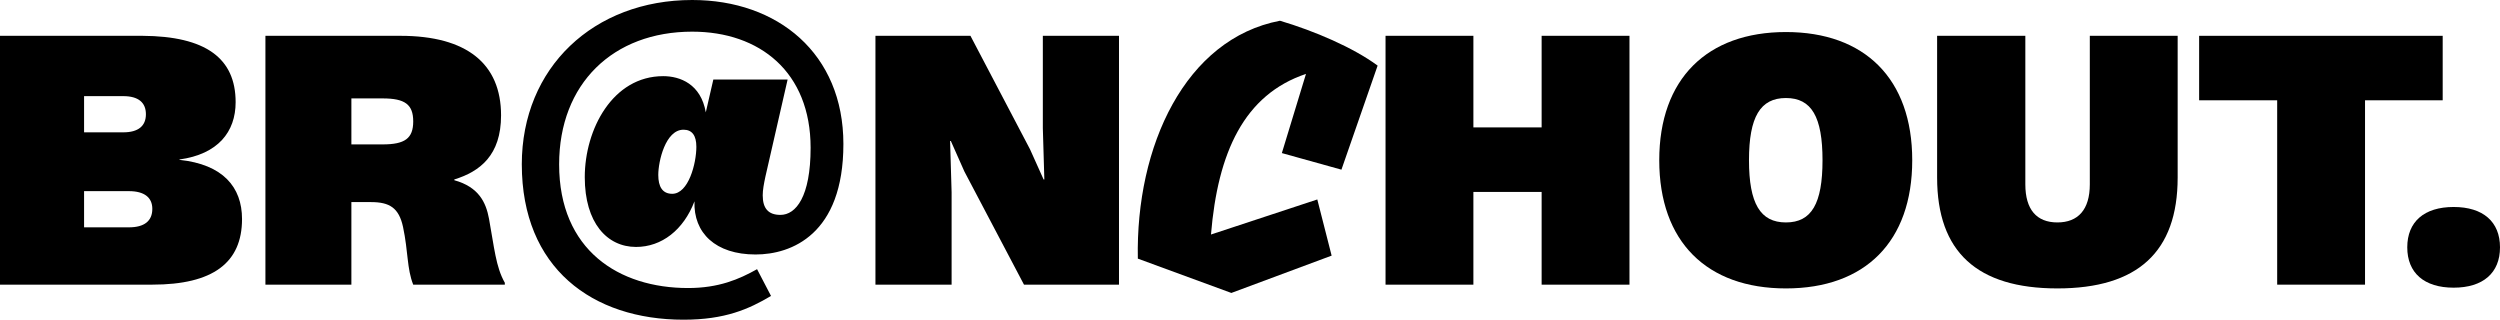 <?xml version="1.0" encoding="UTF-8"?>
<svg id="Layer_2" data-name="Layer 2" xmlns="http://www.w3.org/2000/svg" viewBox="0 0 2468.8 315.72">
  <defs>
    <style>
      .cls-1 {
        stroke-width: 0px;
      }
    </style>
  </defs>
  <g id="Layer_1-2" data-name="Layer 1">
    <g>
      <path class="cls-1" d="m0,35.37h140.73c62.18.37,91.96,21.97,91.96,65.53,0,29.41-17.5,51.38-55.48,56.59v.37c42.82,4.47,61.8,26.81,61.8,58.45,0,43.19-28.67,64.78-88.61,64.78H0V35.37Zm121.75,95.31c14.89,0,22.34-6.33,22.34-17.87s-7.45-17.87-22.34-17.87h-38.72v35.74h38.72Zm5.59,93.82c15.26,0,23.08-6.33,23.08-18.24,0-11.17-7.82-17.5-23.08-17.5h-44.31v35.74h44.31Z"/>
      <path class="cls-1" d="m262.11,35.37h133.29c65.53,0,99.41,27.55,99.41,78.56,0,39.46-20.85,55.47-46.17,63.29v.75c24.2,6.7,31.28,21.97,34.25,37.98,5.21,28.3,6.7,47.66,15.64,63.29v1.86h-90.47c-6.33-16.01-4.84-32.39-10.05-56.96-4.1-18.99-13.4-24.57-31.65-24.57h-19.36v81.54h-84.89V35.37Zm115.79,107.23c21.97,0,30.16-5.96,30.16-22.71s-8.19-22.71-30.16-22.71h-30.9v45.42h30.9Z"/>
      <path class="cls-1" d="m515.28,162.33C515.28,66.64,586.39,0,683.57,0c84.52,0,149.3,52.87,149.3,142.22s-51.38,109.09-86.75,109.09c-39.46,0-61.43-21.22-60.31-52.5-10.8,28.3-32.39,45.05-57.71,45.05-28.67,0-50.63-23.83-50.63-68.88,0-47.28,27.55-99.78,77.44-99.78,16.75,0,37.23,7.82,42.07,35.74l7.45-32.39h73.35l-21.97,96.06c-1.49,7.07-2.61,13.03-2.61,18.24,0,13.03,5.58,19.36,17.5,19.36,15.27,0,29.79-17.87,29.79-66.27,0-74.83-50.26-114.67-116.91-114.67-78.19,0-131.43,51.38-131.43,131.05,0,84.89,59.2,122.12,127.33,122.12,30.16,0,50.26-8.56,68.13-18.62l13.78,26.43c-21.96,13.03-45.42,23.46-86.38,23.46-90.1,0-159.72-51.01-159.72-153.39Zm172.38-17.5c0-10.8-4.1-16.75-12.66-16.75-17.87,0-24.94,31.27-24.94,44.68,0,11.54,4.09,18.62,13.78,18.62,16.01,0,23.83-29.79,23.83-46.54Z"/>
      <path class="cls-1" d="m1105.03,281.1h-93.82l-58.83-111.69-13.4-30.16h-.74l1.49,50.63v91.22h-75.21V35.37h93.82l58.83,112.07,13.4,29.79h.74l-1.49-50.63V35.37h75.21v245.73Z"/>
      <path class="cls-1" d="m1215.97,289.29l-92.33-33.88c-2.23-111.32,46.91-217.06,140.36-234.93,33.88,10.05,72.23,26.43,96.43,44.31l-35.74,102.76-58.83-16.38,23.83-78.19c-61.06,20.48-87.12,77.44-93.82,158.61l104.99-34.62,14.15,55.47-99.04,36.86Z"/>
      <path class="cls-1" d="m1455,125.84h67.39V35.37h86.75v245.73h-86.75v-91.59h-67.39v91.59h-86.75V35.37h86.75v90.47Z"/>
      <path class="cls-1" d="m1888.37,158.23c0,80.42-46.54,126.59-124.73,126.59s-125.1-46.17-125.1-126.59,47.29-126.59,125.1-126.59,124.73,46.17,124.73,126.59Zm-161.21,0c0,42.82,11.17,61.43,36.49,61.43s36.12-18.62,36.12-61.43-10.8-61.43-36.12-61.43-36.49,18.62-36.49,61.43Z"/>
      <path class="cls-1" d="m2150.48,175.36c0,73.35-39.46,109.46-118.77,109.46s-118.77-36.12-118.77-109.46V35.37h87.12v146.69c0,24.94,11.17,37.6,31.65,37.6s32.02-12.66,32.02-37.6V35.37h86.75v139.99Z"/>
      <path class="cls-1" d="m2412.21,99.04h-76.7v182.06h-86.75V99.04h-77.07v-63.67h240.51v63.67Z"/>
      <path class="cls-1" d="m2468.8,244.24c0,25.32-16.75,39.84-45.79,39.84s-45.79-14.52-45.79-39.84,16.75-39.84,45.79-39.84,45.79,14.52,45.79,39.84Z"/>
    </g>
  </g>
</svg>